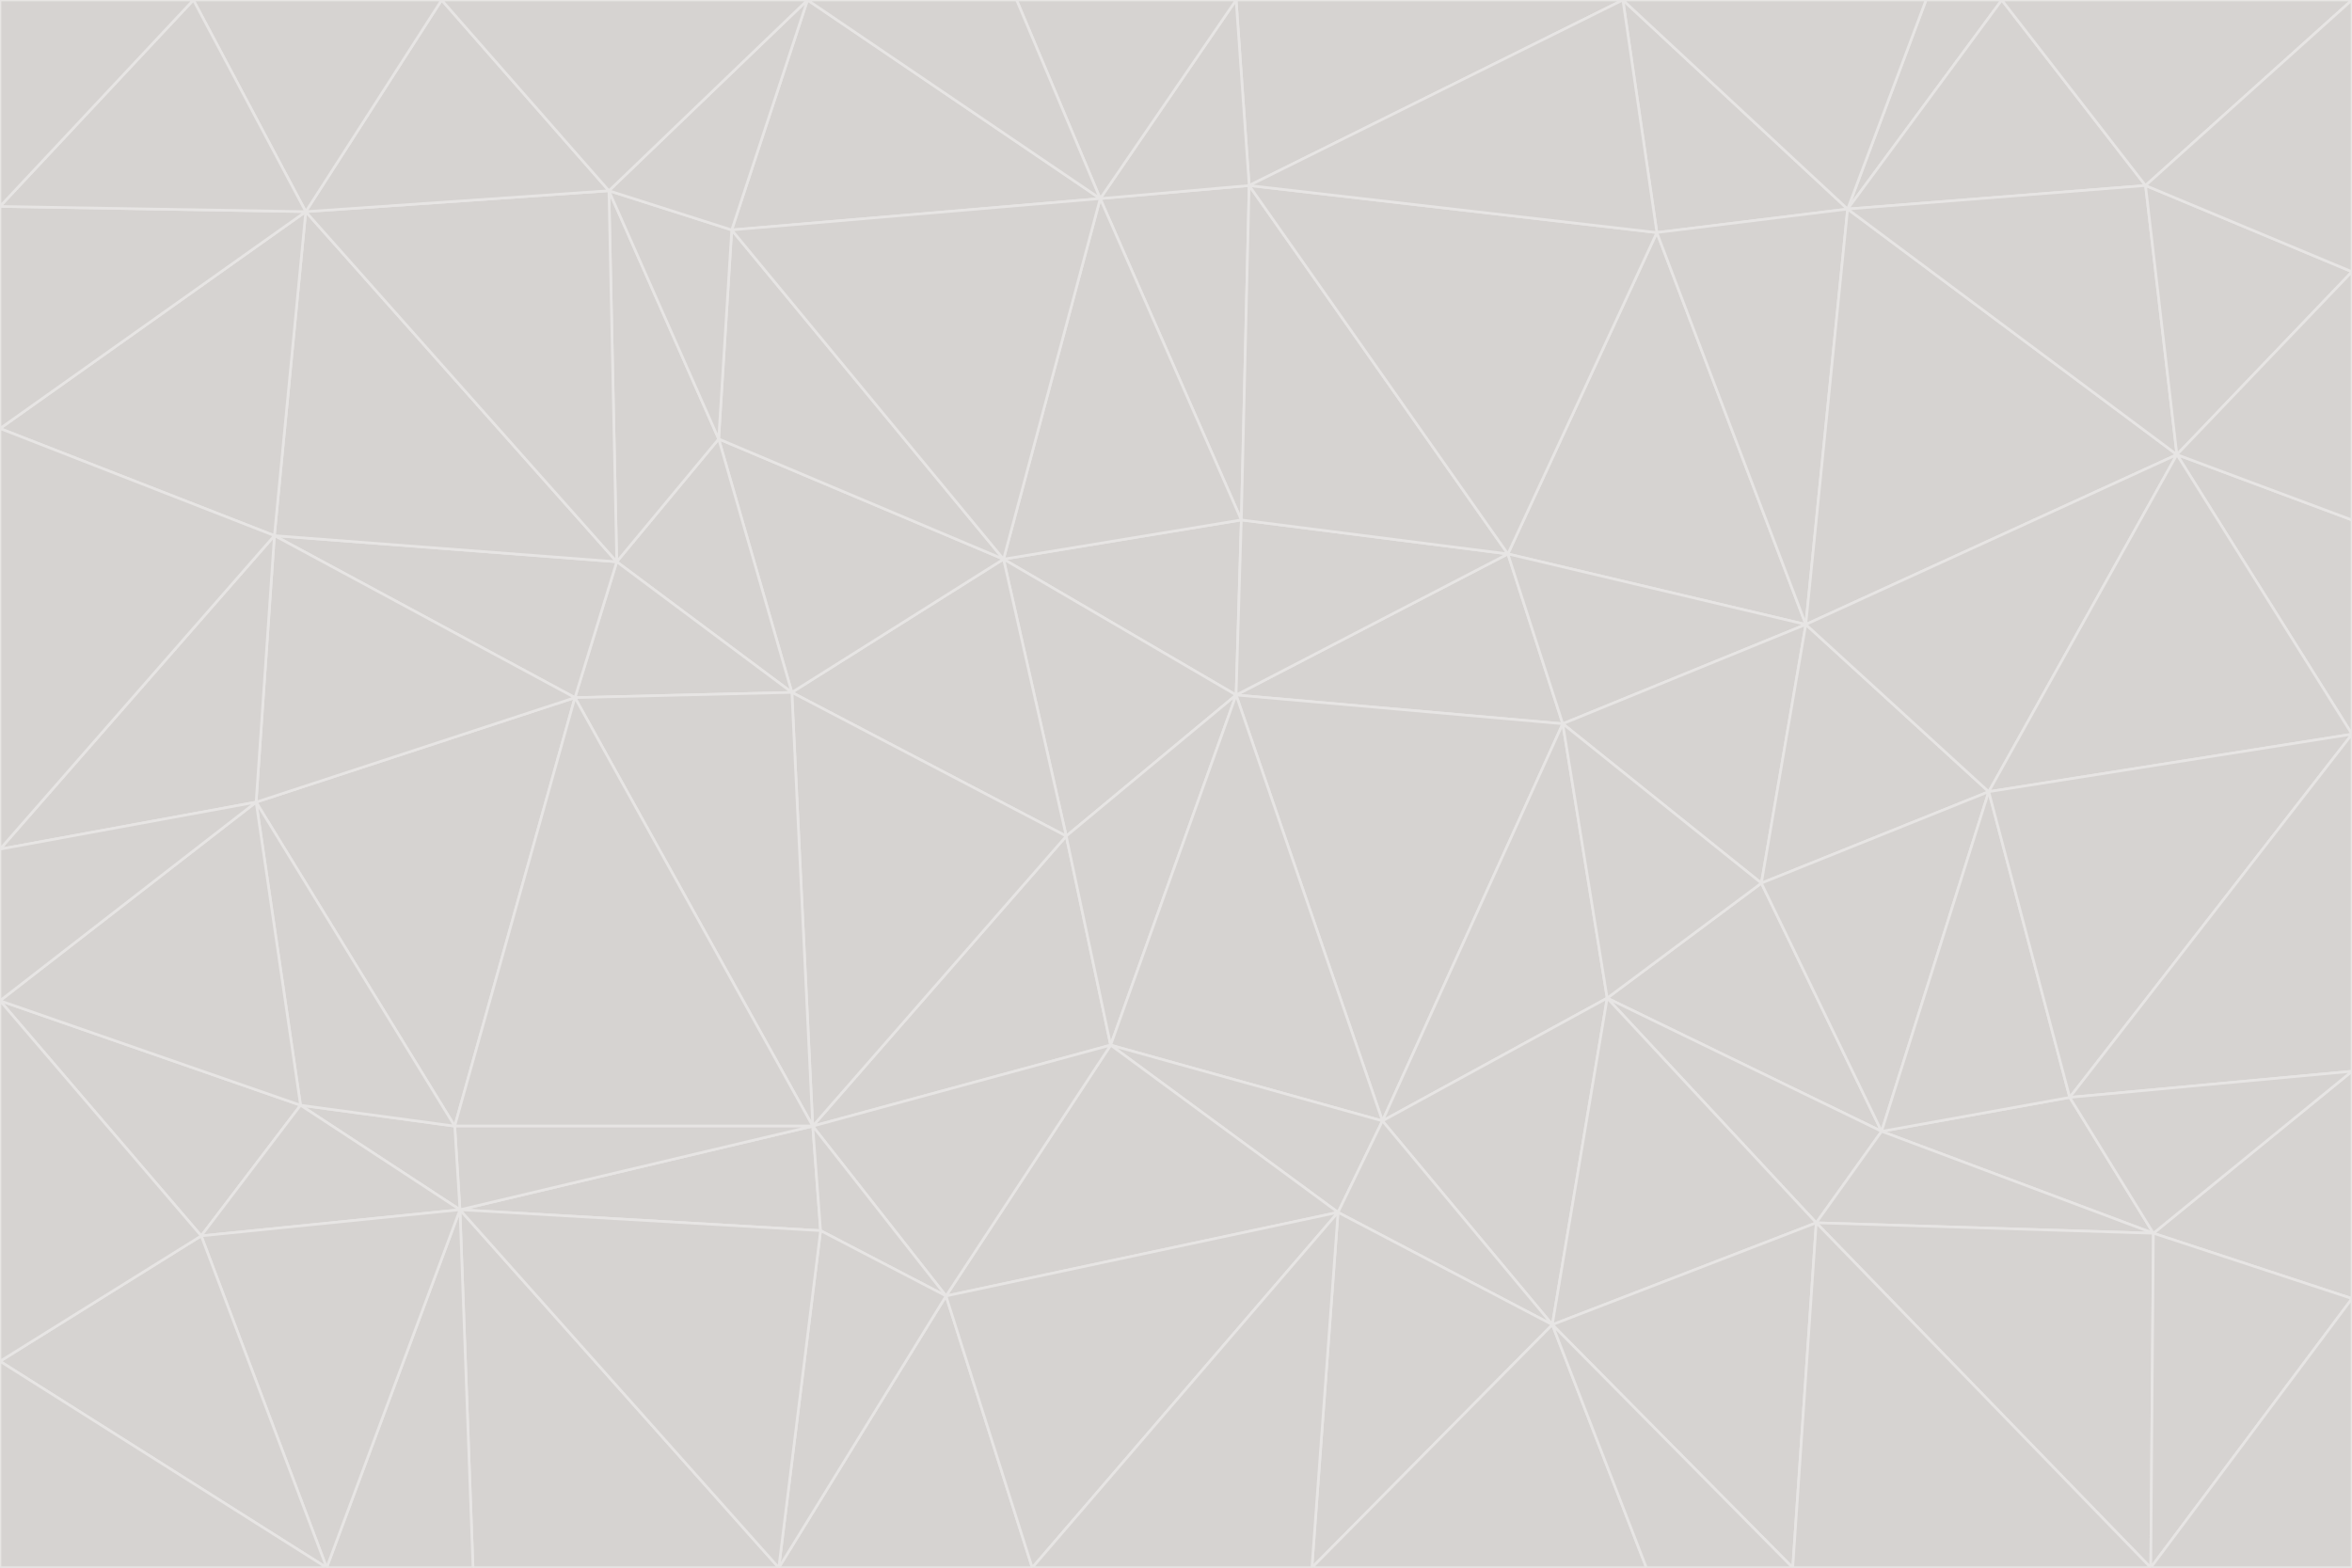 <svg id="visual" viewBox="0 0 900 600" width="900" height="600" xmlns="http://www.w3.org/2000/svg" xmlns:xlink="http://www.w3.org/1999/xlink" version="1.1"><g stroke-width="1" stroke-linejoin="bevel"><path d="M473 266L475 199L384 214Z" fill="#d6d3d1" stroke="#e7e5e4"></path><path d="M384 214L408 320L473 266Z" fill="#d6d3d1" stroke="#e7e5e4"></path><path d="M384 214L303 265L408 320Z" fill="#d6d3d1" stroke="#e7e5e4"></path><path d="M598 277L577 212L473 266Z" fill="#d6d3d1" stroke="#e7e5e4"></path><path d="M473 266L577 212L475 199Z" fill="#d6d3d1" stroke="#e7e5e4"></path><path d="M478 71L421 76L475 199Z" fill="#d6d3d1" stroke="#e7e5e4"></path><path d="M475 199L421 76L384 214Z" fill="#d6d3d1" stroke="#e7e5e4"></path><path d="M384 214L275 168L303 265Z" fill="#d6d3d1" stroke="#e7e5e4"></path><path d="M577 212L478 71L475 199Z" fill="#d6d3d1" stroke="#e7e5e4"></path><path d="M311 431L425 400L408 320Z" fill="#d6d3d1" stroke="#e7e5e4"></path><path d="M408 320L425 400L473 266Z" fill="#d6d3d1" stroke="#e7e5e4"></path><path d="M529 429L598 277L473 266Z" fill="#d6d3d1" stroke="#e7e5e4"></path><path d="M280 88L275 168L384 214Z" fill="#d6d3d1" stroke="#e7e5e4"></path><path d="M275 168L236 215L303 265Z" fill="#d6d3d1" stroke="#e7e5e4"></path><path d="M303 265L311 431L408 320Z" fill="#d6d3d1" stroke="#e7e5e4"></path><path d="M309 0L280 88L421 76Z" fill="#d6d3d1" stroke="#e7e5e4"></path><path d="M421 76L280 88L384 214Z" fill="#d6d3d1" stroke="#e7e5e4"></path><path d="M275 168L233 73L236 215Z" fill="#d6d3d1" stroke="#e7e5e4"></path><path d="M236 215L220 267L303 265Z" fill="#d6d3d1" stroke="#e7e5e4"></path><path d="M425 400L529 429L473 266Z" fill="#d6d3d1" stroke="#e7e5e4"></path><path d="M220 267L311 431L303 265Z" fill="#d6d3d1" stroke="#e7e5e4"></path><path d="M425 400L512 464L529 429Z" fill="#d6d3d1" stroke="#e7e5e4"></path><path d="M621 0L473 0L478 71Z" fill="#d6d3d1" stroke="#e7e5e4"></path><path d="M478 71L473 0L421 76Z" fill="#d6d3d1" stroke="#e7e5e4"></path><path d="M473 0L389 0L421 76Z" fill="#d6d3d1" stroke="#e7e5e4"></path><path d="M529 429L615 382L598 277Z" fill="#d6d3d1" stroke="#e7e5e4"></path><path d="M362 496L512 464L425 400Z" fill="#d6d3d1" stroke="#e7e5e4"></path><path d="M529 429L594 507L615 382Z" fill="#d6d3d1" stroke="#e7e5e4"></path><path d="M691 239L634 89L577 212Z" fill="#d6d3d1" stroke="#e7e5e4"></path><path d="M577 212L634 89L478 71Z" fill="#d6d3d1" stroke="#e7e5e4"></path><path d="M691 239L577 212L598 277Z" fill="#d6d3d1" stroke="#e7e5e4"></path><path d="M280 88L233 73L275 168Z" fill="#d6d3d1" stroke="#e7e5e4"></path><path d="M236 215L105 205L220 267Z" fill="#d6d3d1" stroke="#e7e5e4"></path><path d="M309 0L233 73L280 88Z" fill="#d6d3d1" stroke="#e7e5e4"></path><path d="M674 338L691 239L598 277Z" fill="#d6d3d1" stroke="#e7e5e4"></path><path d="M389 0L309 0L421 76Z" fill="#d6d3d1" stroke="#e7e5e4"></path><path d="M720 433L674 338L615 382Z" fill="#d6d3d1" stroke="#e7e5e4"></path><path d="M615 382L674 338L598 277Z" fill="#d6d3d1" stroke="#e7e5e4"></path><path d="M176 463L314 471L311 431Z" fill="#d6d3d1" stroke="#e7e5e4"></path><path d="M311 431L362 496L425 400Z" fill="#d6d3d1" stroke="#e7e5e4"></path><path d="M314 471L362 496L311 431Z" fill="#d6d3d1" stroke="#e7e5e4"></path><path d="M707 80L621 0L634 89Z" fill="#d6d3d1" stroke="#e7e5e4"></path><path d="M634 89L621 0L478 71Z" fill="#d6d3d1" stroke="#e7e5e4"></path><path d="M691 239L707 80L634 89Z" fill="#d6d3d1" stroke="#e7e5e4"></path><path d="M512 464L594 507L529 429Z" fill="#d6d3d1" stroke="#e7e5e4"></path><path d="M502 600L594 507L512 464Z" fill="#d6d3d1" stroke="#e7e5e4"></path><path d="M98 307L174 431L220 267Z" fill="#d6d3d1" stroke="#e7e5e4"></path><path d="M220 267L174 431L311 431Z" fill="#d6d3d1" stroke="#e7e5e4"></path><path d="M298 600L395 600L362 496Z" fill="#d6d3d1" stroke="#e7e5e4"></path><path d="M117 81L105 205L236 215Z" fill="#d6d3d1" stroke="#e7e5e4"></path><path d="M674 338L761 303L691 239Z" fill="#d6d3d1" stroke="#e7e5e4"></path><path d="M691 239L833 174L707 80Z" fill="#d6d3d1" stroke="#e7e5e4"></path><path d="M720 433L761 303L674 338Z" fill="#d6d3d1" stroke="#e7e5e4"></path><path d="M105 205L98 307L220 267Z" fill="#d6d3d1" stroke="#e7e5e4"></path><path d="M174 431L176 463L311 431Z" fill="#d6d3d1" stroke="#e7e5e4"></path><path d="M115 423L176 463L174 431Z" fill="#d6d3d1" stroke="#e7e5e4"></path><path d="M695 468L720 433L615 382Z" fill="#d6d3d1" stroke="#e7e5e4"></path><path d="M233 73L117 81L236 215Z" fill="#d6d3d1" stroke="#e7e5e4"></path><path d="M169 0L117 81L233 73Z" fill="#d6d3d1" stroke="#e7e5e4"></path><path d="M309 0L169 0L233 73Z" fill="#d6d3d1" stroke="#e7e5e4"></path><path d="M594 507L695 468L615 382Z" fill="#d6d3d1" stroke="#e7e5e4"></path><path d="M298 600L362 496L314 471Z" fill="#d6d3d1" stroke="#e7e5e4"></path><path d="M362 496L395 600L512 464Z" fill="#d6d3d1" stroke="#e7e5e4"></path><path d="M594 507L686 600L695 468Z" fill="#d6d3d1" stroke="#e7e5e4"></path><path d="M98 307L115 423L174 431Z" fill="#d6d3d1" stroke="#e7e5e4"></path><path d="M395 600L502 600L512 464Z" fill="#d6d3d1" stroke="#e7e5e4"></path><path d="M766 0L737 0L707 80Z" fill="#d6d3d1" stroke="#e7e5e4"></path><path d="M707 80L737 0L621 0Z" fill="#d6d3d1" stroke="#e7e5e4"></path><path d="M181 600L298 600L176 463Z" fill="#d6d3d1" stroke="#e7e5e4"></path><path d="M176 463L298 600L314 471Z" fill="#d6d3d1" stroke="#e7e5e4"></path><path d="M900 199L833 174L900 281Z" fill="#d6d3d1" stroke="#e7e5e4"></path><path d="M761 303L833 174L691 239Z" fill="#d6d3d1" stroke="#e7e5e4"></path><path d="M821 71L766 0L707 80Z" fill="#d6d3d1" stroke="#e7e5e4"></path><path d="M824 472L792 420L720 433Z" fill="#d6d3d1" stroke="#e7e5e4"></path><path d="M720 433L792 420L761 303Z" fill="#d6d3d1" stroke="#e7e5e4"></path><path d="M824 472L720 433L695 468Z" fill="#d6d3d1" stroke="#e7e5e4"></path><path d="M502 600L630 600L594 507Z" fill="#d6d3d1" stroke="#e7e5e4"></path><path d="M833 174L821 71L707 80Z" fill="#d6d3d1" stroke="#e7e5e4"></path><path d="M169 0L74 0L117 81Z" fill="#d6d3d1" stroke="#e7e5e4"></path><path d="M117 81L0 164L105 205Z" fill="#d6d3d1" stroke="#e7e5e4"></path><path d="M105 205L0 325L98 307Z" fill="#d6d3d1" stroke="#e7e5e4"></path><path d="M0 383L77 473L115 423Z" fill="#d6d3d1" stroke="#e7e5e4"></path><path d="M115 423L77 473L176 463Z" fill="#d6d3d1" stroke="#e7e5e4"></path><path d="M0 383L115 423L98 307Z" fill="#d6d3d1" stroke="#e7e5e4"></path><path d="M0 79L0 164L117 81Z" fill="#d6d3d1" stroke="#e7e5e4"></path><path d="M0 164L0 325L105 205Z" fill="#d6d3d1" stroke="#e7e5e4"></path><path d="M630 600L686 600L594 507Z" fill="#d6d3d1" stroke="#e7e5e4"></path><path d="M125 600L181 600L176 463Z" fill="#d6d3d1" stroke="#e7e5e4"></path><path d="M823 600L824 472L695 468Z" fill="#d6d3d1" stroke="#e7e5e4"></path><path d="M900 281L833 174L761 303Z" fill="#d6d3d1" stroke="#e7e5e4"></path><path d="M0 325L0 383L98 307Z" fill="#d6d3d1" stroke="#e7e5e4"></path><path d="M77 473L125 600L176 463Z" fill="#d6d3d1" stroke="#e7e5e4"></path><path d="M74 0L0 79L117 81Z" fill="#d6d3d1" stroke="#e7e5e4"></path><path d="M900 281L761 303L792 420Z" fill="#d6d3d1" stroke="#e7e5e4"></path><path d="M833 174L900 104L821 71Z" fill="#d6d3d1" stroke="#e7e5e4"></path><path d="M900 410L900 281L792 420Z" fill="#d6d3d1" stroke="#e7e5e4"></path><path d="M0 521L125 600L77 473Z" fill="#d6d3d1" stroke="#e7e5e4"></path><path d="M900 199L900 104L833 174Z" fill="#d6d3d1" stroke="#e7e5e4"></path><path d="M821 71L900 0L766 0Z" fill="#d6d3d1" stroke="#e7e5e4"></path><path d="M74 0L0 0L0 79Z" fill="#d6d3d1" stroke="#e7e5e4"></path><path d="M900 497L900 410L824 472Z" fill="#d6d3d1" stroke="#e7e5e4"></path><path d="M824 472L900 410L792 420Z" fill="#d6d3d1" stroke="#e7e5e4"></path><path d="M900 104L900 0L821 71Z" fill="#d6d3d1" stroke="#e7e5e4"></path><path d="M0 383L0 521L77 473Z" fill="#d6d3d1" stroke="#e7e5e4"></path><path d="M686 600L823 600L695 468Z" fill="#d6d3d1" stroke="#e7e5e4"></path><path d="M823 600L900 497L824 472Z" fill="#d6d3d1" stroke="#e7e5e4"></path><path d="M0 521L0 600L125 600Z" fill="#d6d3d1" stroke="#e7e5e4"></path><path d="M823 600L900 600L900 497Z" fill="#d6d3d1" stroke="#e7e5e4"></path></g></svg>